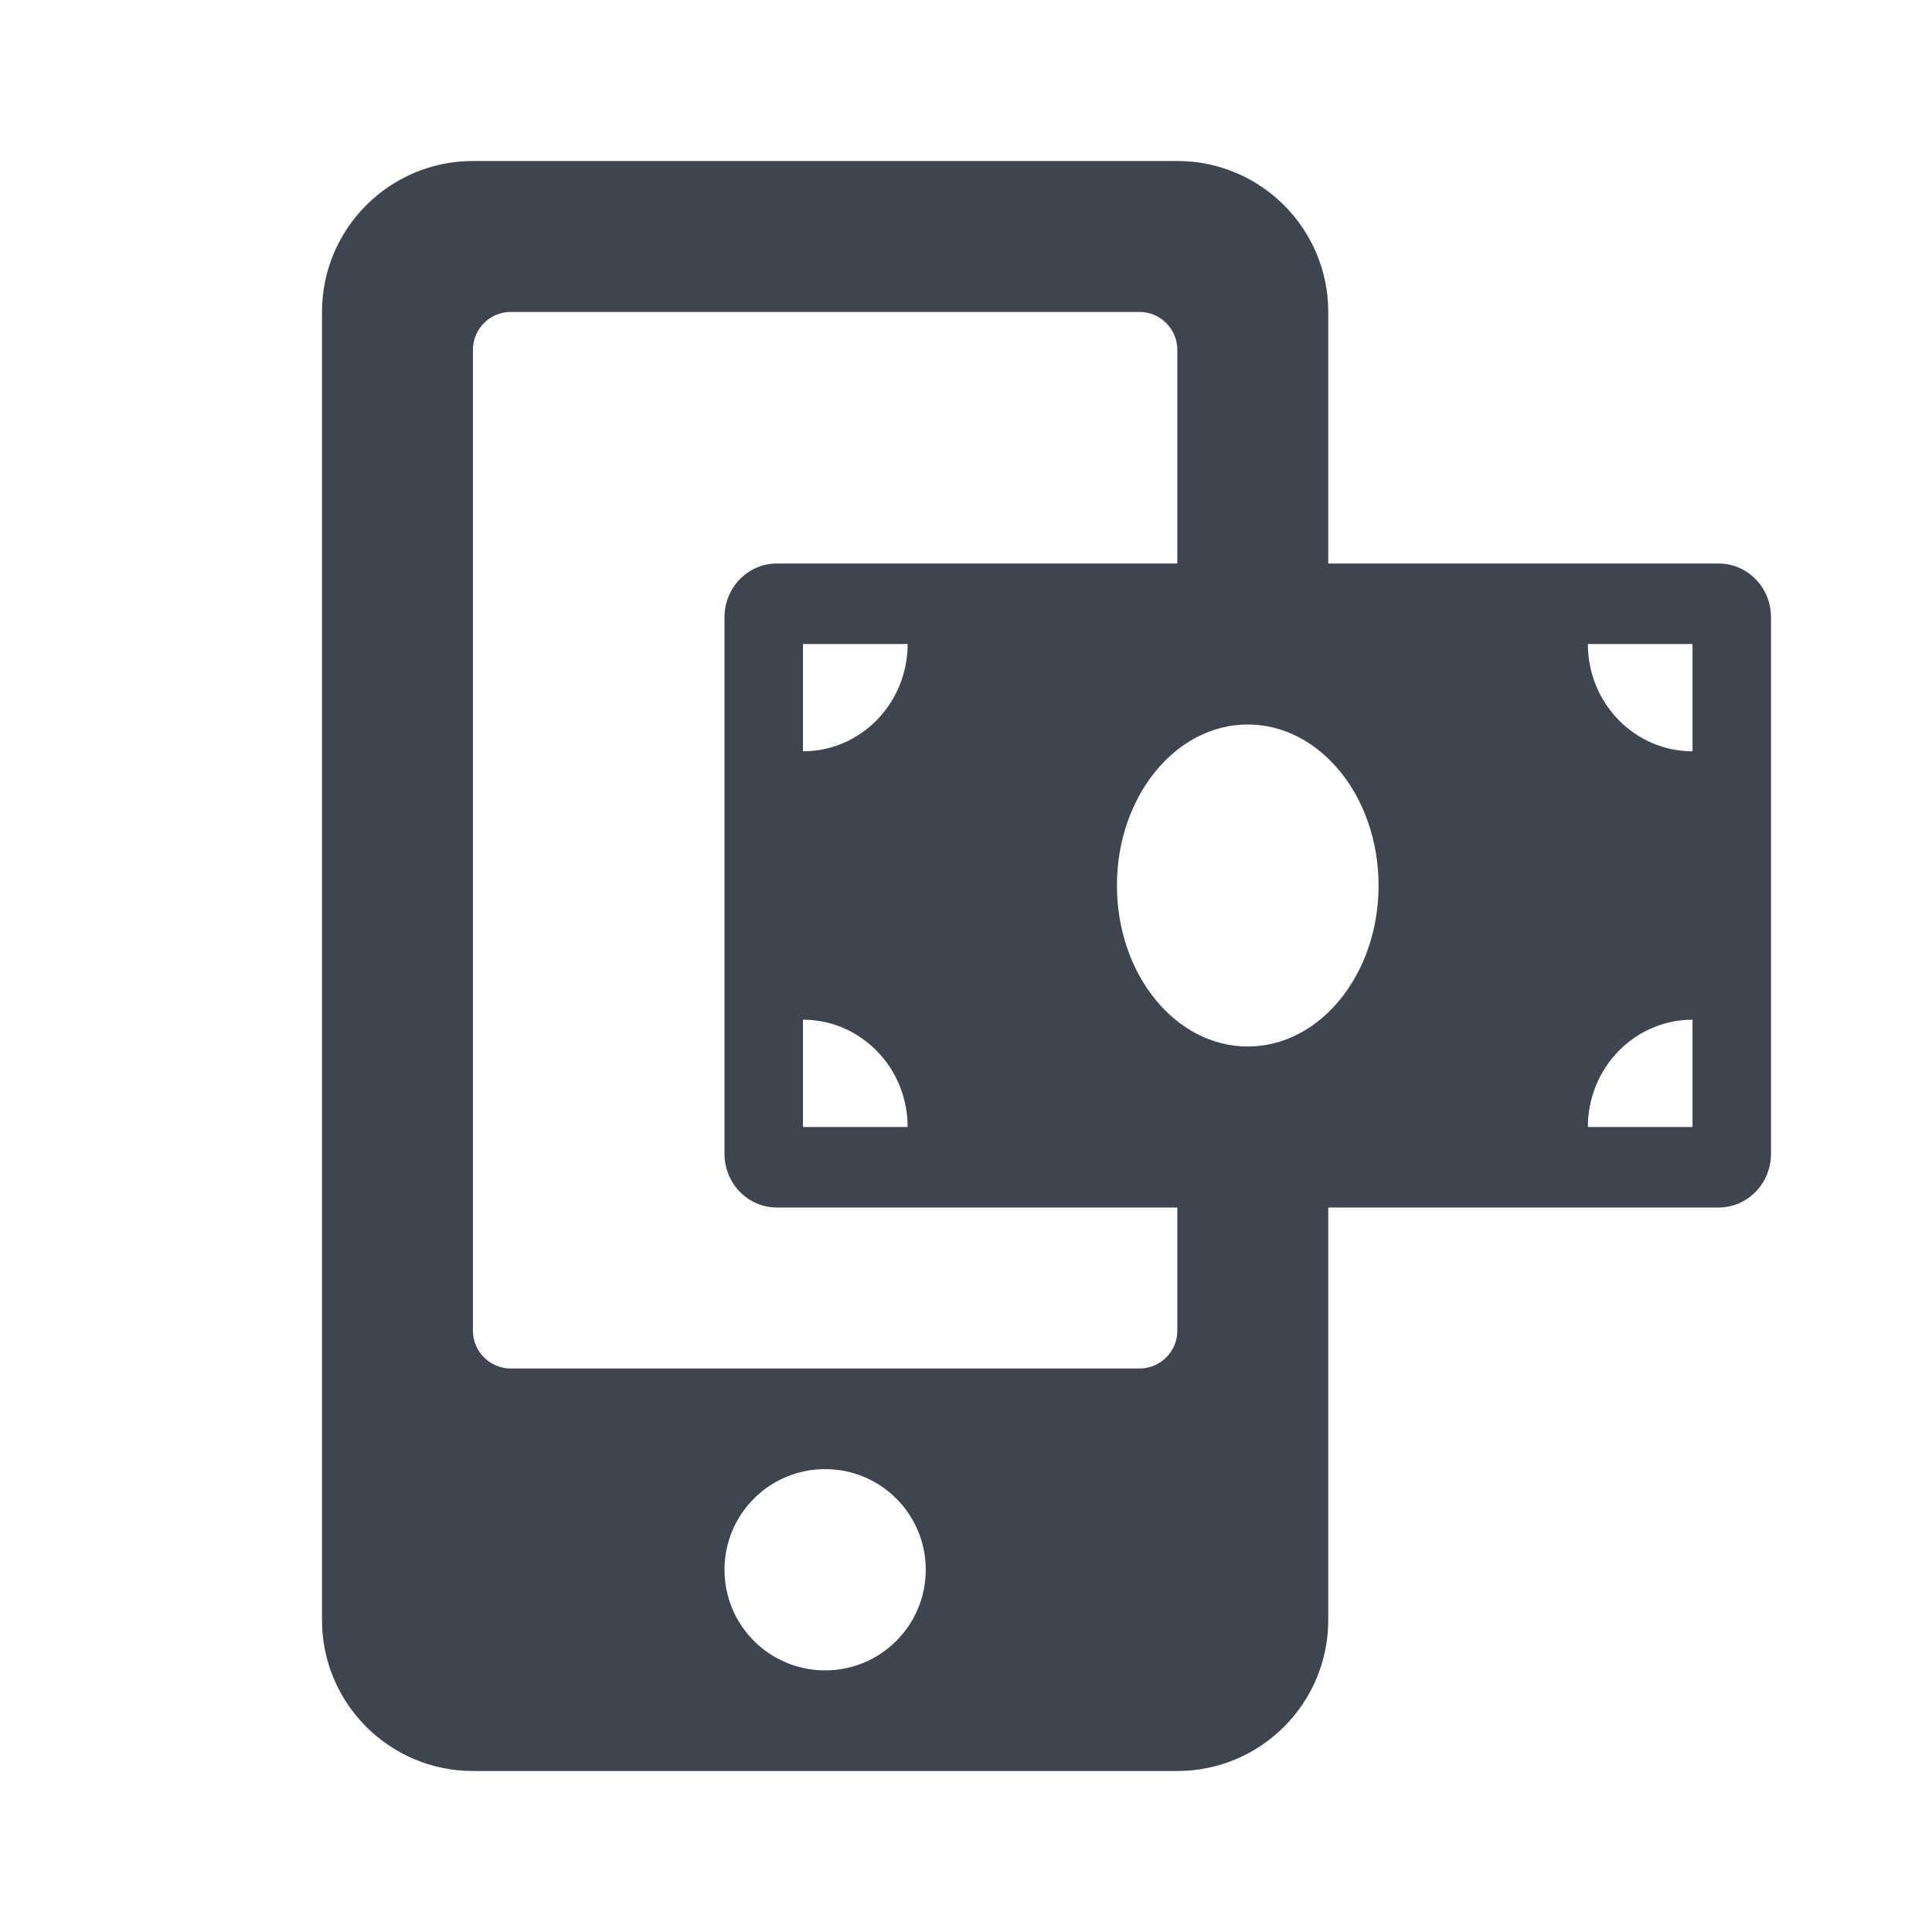 <svg width="24" height="24" viewBox="0 0 24 24" fill="none" xmlns="http://www.w3.org/2000/svg">
<path fill-rule="evenodd" clip-rule="evenodd" d="M5.875 2H14.625C15.66 2 16.5 2.84 16.5 3.875V8.041C16.337 8.014 16.17 8 16 8C15.504 8 15.037 8.12 14.625 8.333V4.344C14.625 4.086 14.414 3.875 14.156 3.875H6.344C6.086 3.875 5.875 4.086 5.875 4.344V16.531C5.875 16.789 6.086 17 6.344 17H14.156C14.414 17 14.625 16.789 14.625 16.531V13.667C15.037 13.88 15.504 14 16 14C16.17 14 16.337 13.986 16.5 13.959V20.125C16.5 21.16 15.66 22 14.625 22H5.875C4.84 22 4 21.16 4 20.125V3.875C4 2.84 4.84 2 5.875 2ZM9 19.5C9 20.191 9.559 20.75 10.25 20.75C10.941 20.75 11.5 20.191 11.5 19.5C11.5 18.809 10.941 18.25 10.25 18.25C9.559 18.25 9 18.809 9 19.5Z" fill="#3E4551"/>
<path d="M21.35 7H9.65C9.291 7 9 7.299 9 7.667V14.333C9 14.701 9.291 15 9.65 15H21.35C21.709 15 22 14.701 22 14.333V7.667C22 7.299 21.709 7 21.35 7ZM9.975 14V12.667C10.693 12.667 11.275 13.264 11.275 14H9.975ZM9.975 9.333V8H11.275C11.275 8.736 10.693 9.333 9.975 9.333ZM15.5 13C14.602 13 13.875 12.104 13.875 11C13.875 9.895 14.603 9 15.5 9C16.397 9 17.125 9.895 17.125 11C17.125 12.105 16.397 13 15.5 13ZM21.025 14H19.725C19.725 13.264 20.307 12.667 21.025 12.667V14ZM21.025 9.333C20.307 9.333 19.725 8.736 19.725 8H21.025V9.333Z" fill="#3E4551"/>
</svg>
